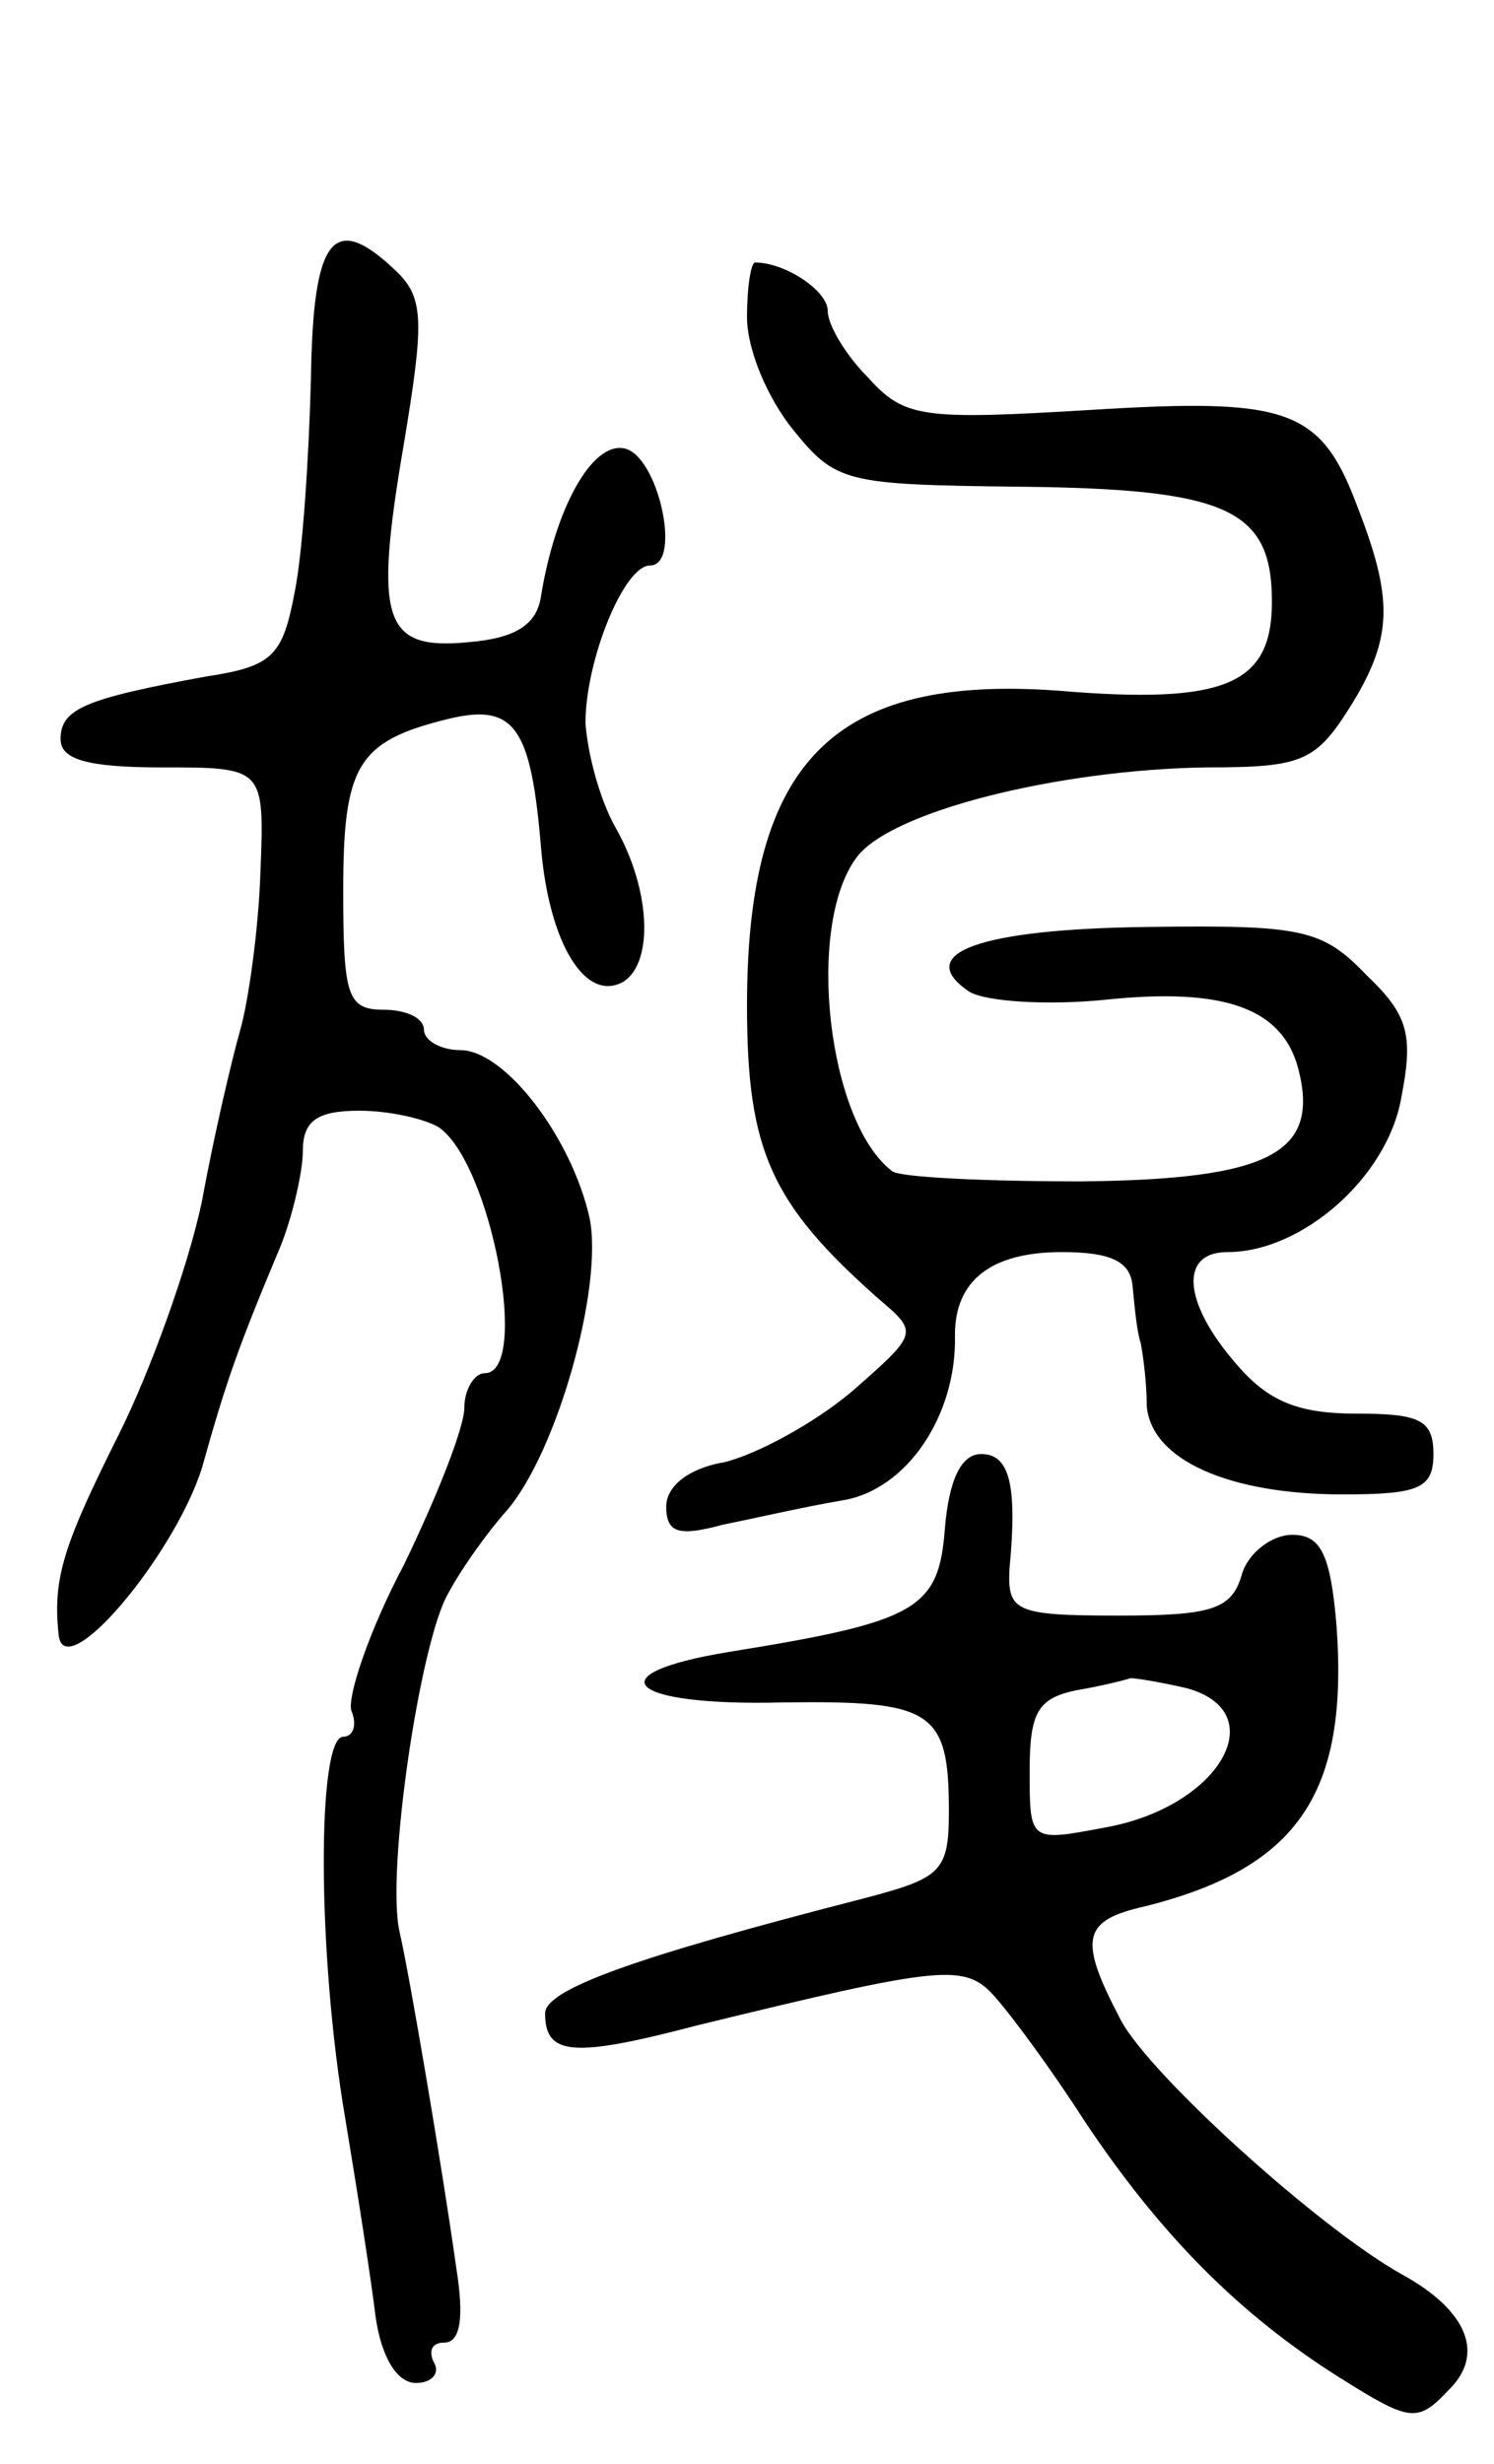 <svg version="1.0" xmlns="http://www.w3.org/2000/svg"
 width="74pt" height="122pt" viewBox="0 0 74 122"
 preserveAspectRatio="xMidYMid meet">
<g transform="translate(0,122) scale(0.1,-0.1)"
fill="#000000" stroke="none">
<path d="M154 1032 c-1 -38 -4 -85 -8 -105 -6 -32 -11 -37 -44 -42 -60 -11
-72 -16 -72 -31 0 -10 13 -14 50 -14 51 0 51 0 49 -52 -1 -29 -6 -64 -10 -78
-4 -14 -13 -52 -19 -85 -7 -33 -26 -85 -41 -115 -27 -54 -33 -71 -30 -99 2
-27 57 38 71 82 12 43 18 60 39 110 6 15 11 37 11 47 0 15 7 20 28 20 15 0 32
-4 39 -8 26 -17 46 -122 23 -122 -5 0 -10 -8 -10 -17 0 -10 -14 -45 -30 -78
-17 -32 -28 -65 -26 -72 3 -7 1 -13 -4 -13 -13 0 -13 -107 1 -189 6 -36 13
-81 15 -98 3 -21 11 -33 20 -33 8 0 12 5 9 10 -3 6 -1 10 5 10 8 0 10 12 6 37
-7 50 -23 144 -28 166 -7 29 10 144 24 168 7 13 20 31 29 41 25 29 48 111 41
145 -9 40 -42 83 -64 83 -10 0 -18 5 -18 10 0 6 -9 10 -20 10 -18 0 -20 7 -20
59 0 62 7 74 52 85 33 8 41 -4 46 -64 4 -47 22 -77 41 -66 15 10 13 46 -4 76
-8 14 -14 37 -15 52 0 31 19 78 32 78 16 0 4 55 -13 58 -16 3 -34 -30 -41 -73
-2 -14 -12 -21 -36 -23 -42 -4 -47 10 -32 98 10 60 10 72 -3 85 -32 31 -42 18
-43 -53z"/>
<path d="M370 1063 c0 -16 10 -40 23 -56 21 -26 26 -27 111 -28 104 -1 126
-11 126 -57 0 -41 -23 -51 -106 -44 -111 8 -154 -35 -154 -156 0 -72 12 -98
65 -145 20 -17 20 -17 -13 -46 -19 -16 -47 -31 -63 -35 -18 -3 -29 -12 -29
-22 0 -13 6 -15 28 -9 15 3 41 9 59 12 32 5 57 42 56 82 0 27 18 41 53 41 25
0 34 -5 35 -17 1 -10 2 -22 4 -28 1 -5 3 -19 3 -31 2 -27 41 -44 97 -44 38 0
45 3 45 20 0 17 -7 20 -38 20 -29 0 -44 6 -60 25 -26 30 -28 55 -4 55 37 0 79
37 86 76 6 31 4 41 -17 61 -22 23 -32 25 -108 24 -84 -1 -117 -13 -89 -32 8
-5 39 -7 68 -4 58 6 87 -4 95 -34 11 -42 -14 -55 -107 -56 -48 0 -90 2 -94 5
-32 24 -43 121 -18 155 16 23 100 44 174 45 48 0 54 3 72 32 20 33 20 52 2 98
-18 48 -35 53 -132 47 -83 -5 -92 -4 -110 16 -11 11 -20 26 -20 33 0 10 -21
24 -36 24 -2 0 -4 -12 -4 -27z"/>
<path d="M468 463 c-3 -40 -14 -46 -107 -61 -67 -11 -50 -27 27 -25 74 1 82
-4 82 -54 0 -30 -4 -33 -42 -43 -113 -29 -158 -45 -158 -57 0 -21 14 -22 75
-6 123 30 133 31 148 14 8 -9 28 -36 44 -61 38 -57 77 -96 126 -127 35 -22 39
-23 54 -7 19 18 10 40 -23 58 -41 23 -125 99 -139 126 -21 40 -19 49 12 56 76
19 101 56 95 139 -3 36 -8 45 -22 45 -10 0 -22 -9 -25 -20 -5 -17 -15 -20 -61
-20 -51 0 -55 2 -54 23 4 42 0 57 -14 57 -10 0 -16 -13 -18 -37z m120 -79 c43
-12 16 -59 -41 -69 -37 -7 -37 -7 -37 28 0 29 4 36 23 40 12 2 24 5 27 6 3 0
15 -2 28 -5z"/>
</g>
</svg>
